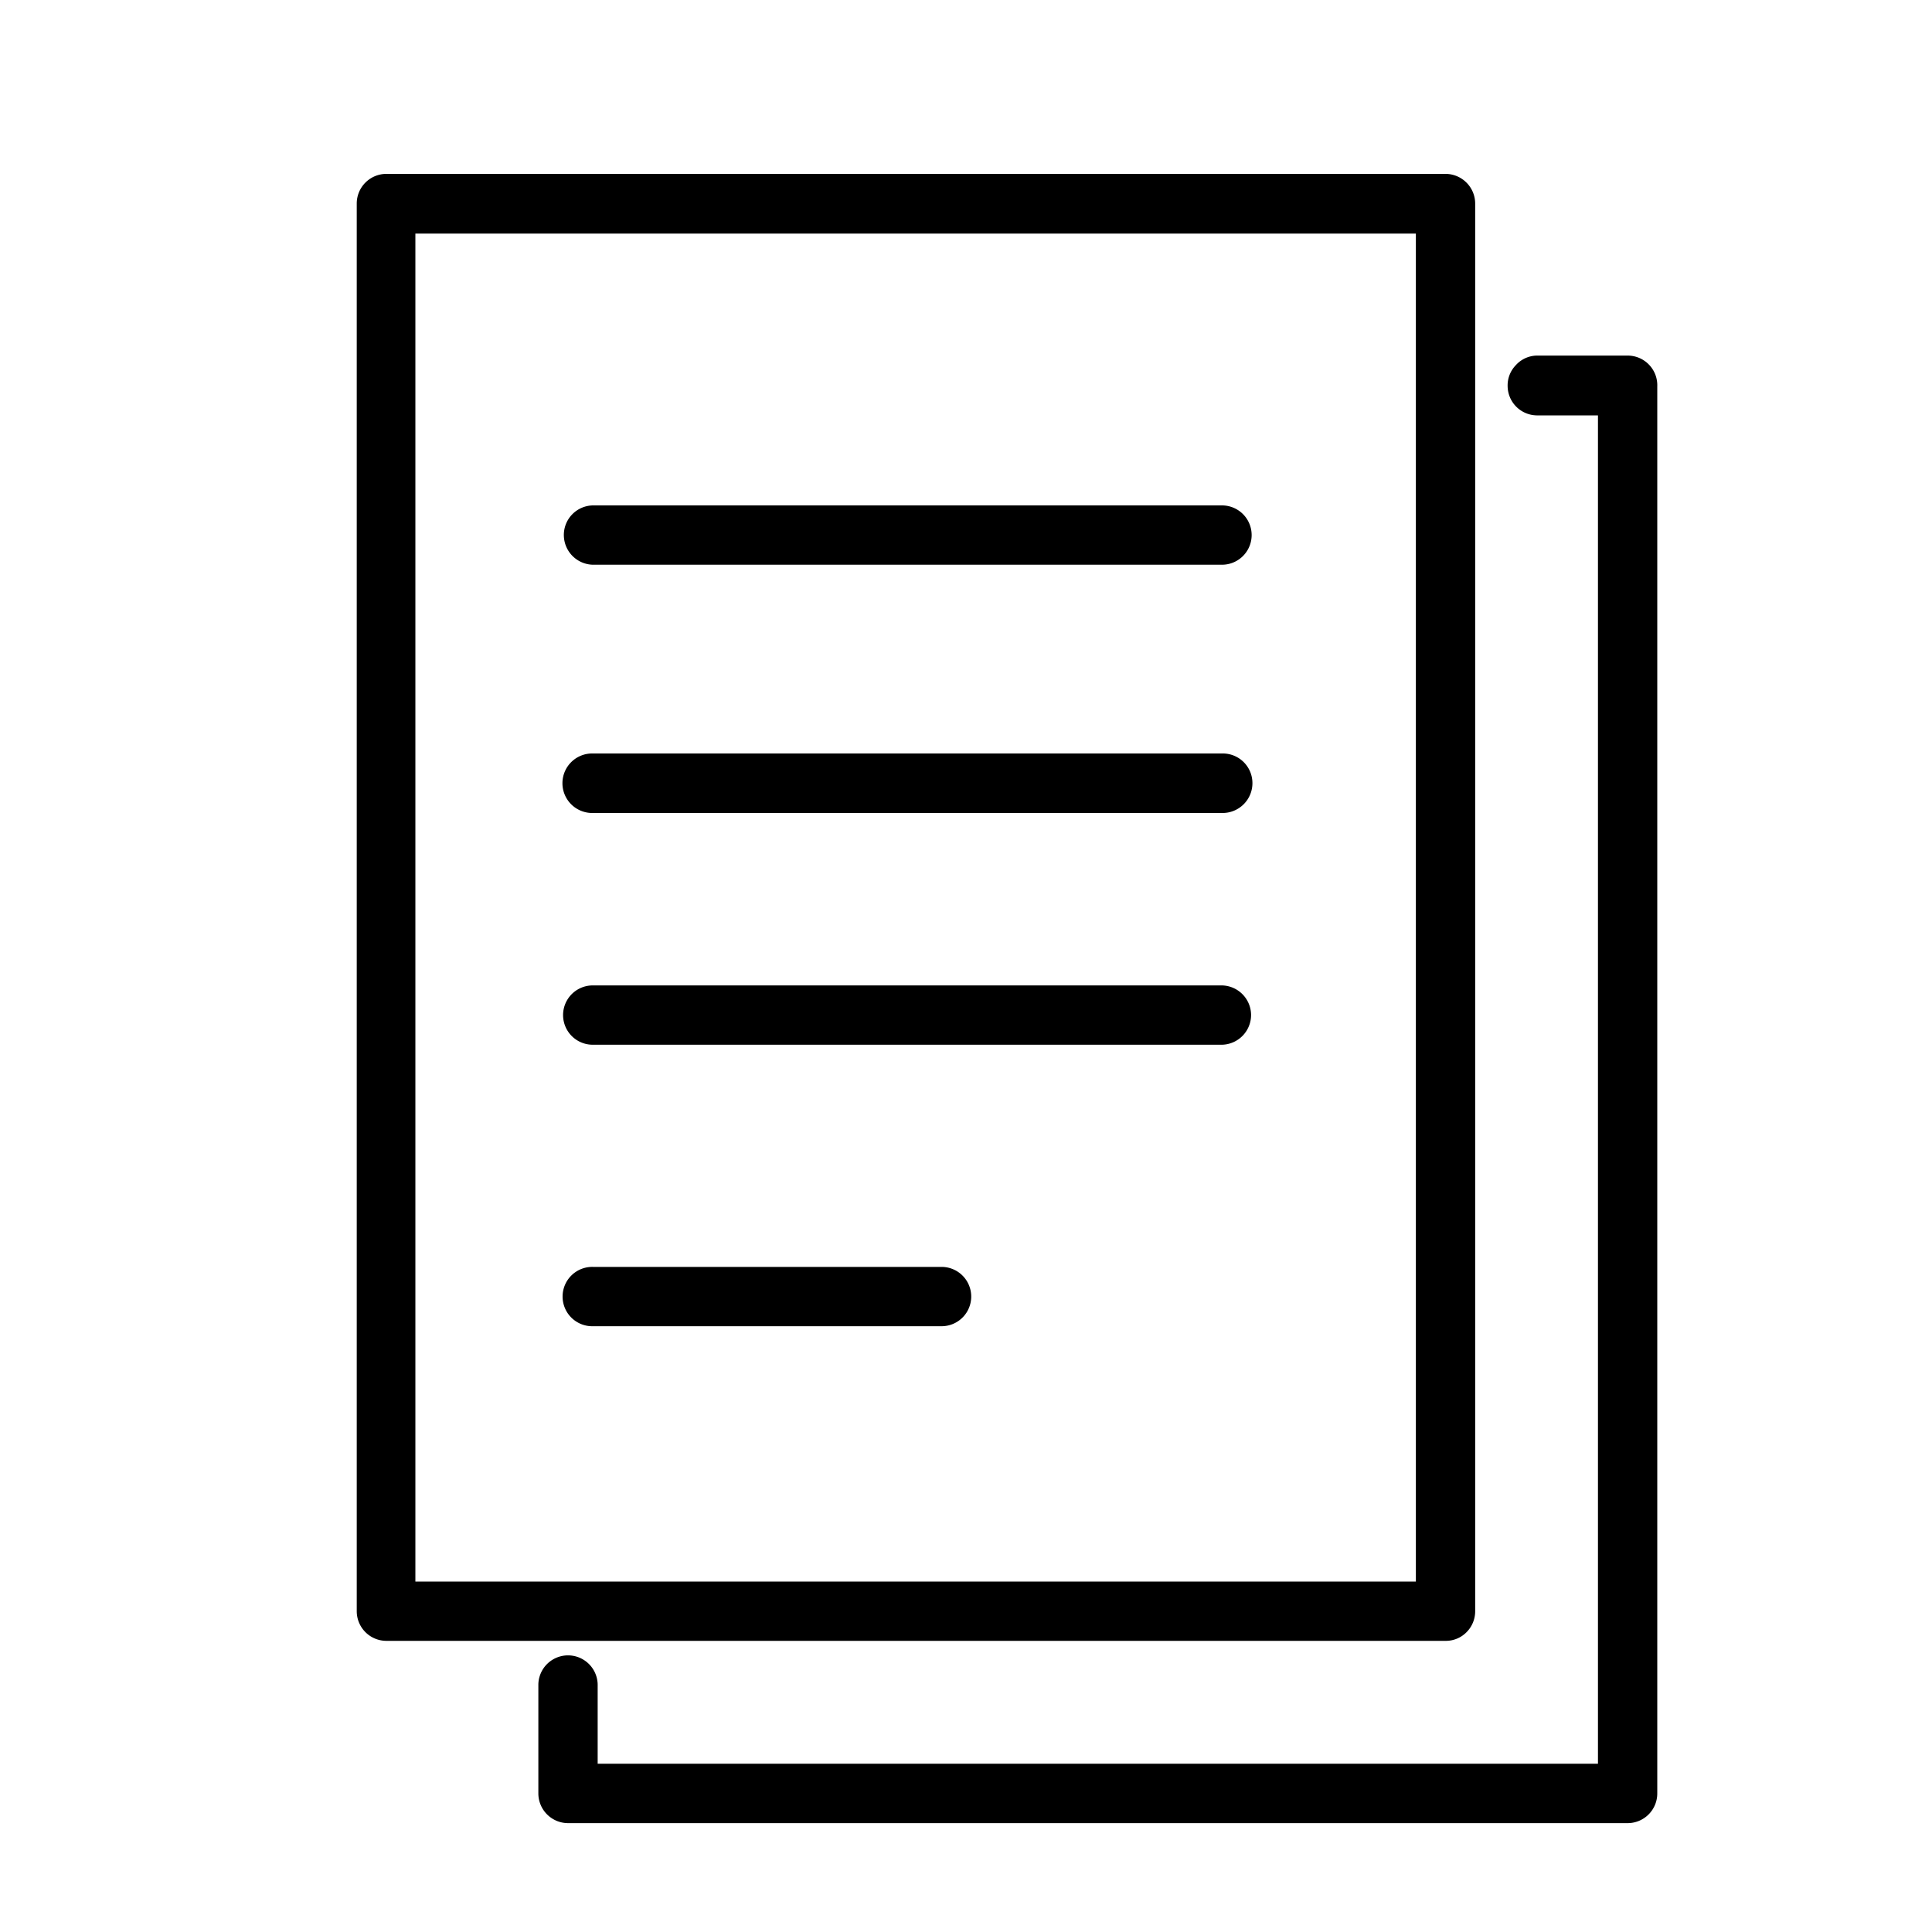 <svg xmlns="http://www.w3.org/2000/svg" id="Layer_1" data-name="Layer 1" width="200" height="200" viewBox="0 0 200 200"><path d="M149.64,169.86a3,3,0,0,0,2.17-.89,3.07,3.07,0,0,0,.9-2.18V21.11A3.08,3.08,0,0,0,149.64,18H40a3.07,3.07,0,0,0-3.07,3.07V166.79A3.07,3.07,0,0,0,40,169.86Zm-3.07-6.14H43V24.18H146.57ZM171.56,40V185.65a3.07,3.07,0,0,1-3.07,3.08H58.8a3.08,3.08,0,0,1-3.07-3.08v-11.3a3.07,3.07,0,0,1,6.14.17v8.06H165.42V43h-6.35a3.06,3.06,0,0,1-3-3,3,3,0,0,1,.84-2.19,3,3,0,0,1,2.15-1h9.44A3.07,3.07,0,0,1,171.56,40ZM58.37,55.47a3.06,3.06,0,0,1,3-3.15H126.5a3.07,3.07,0,0,1,0,6.14H61.36A3.08,3.08,0,0,1,58.37,55.47Zm.71,27.74A3.08,3.08,0,0,1,61.39,78h65.26a3.07,3.07,0,0,1,3,3.16,3.09,3.09,0,0,1-3.07,3H61.23A3.09,3.09,0,0,1,59.08,83.21ZM129.51,105a3.08,3.08,0,0,1-3,3.15H61.36a3.07,3.07,0,0,1,0-6.14H126.5A3.08,3.08,0,0,1,129.51,105ZM58.24,134.15a3.07,3.07,0,0,1,3.15-3H97.51a3.07,3.07,0,0,1-.08,6.14H61.23A3.07,3.07,0,0,1,58.24,134.15Z"></path></svg>
